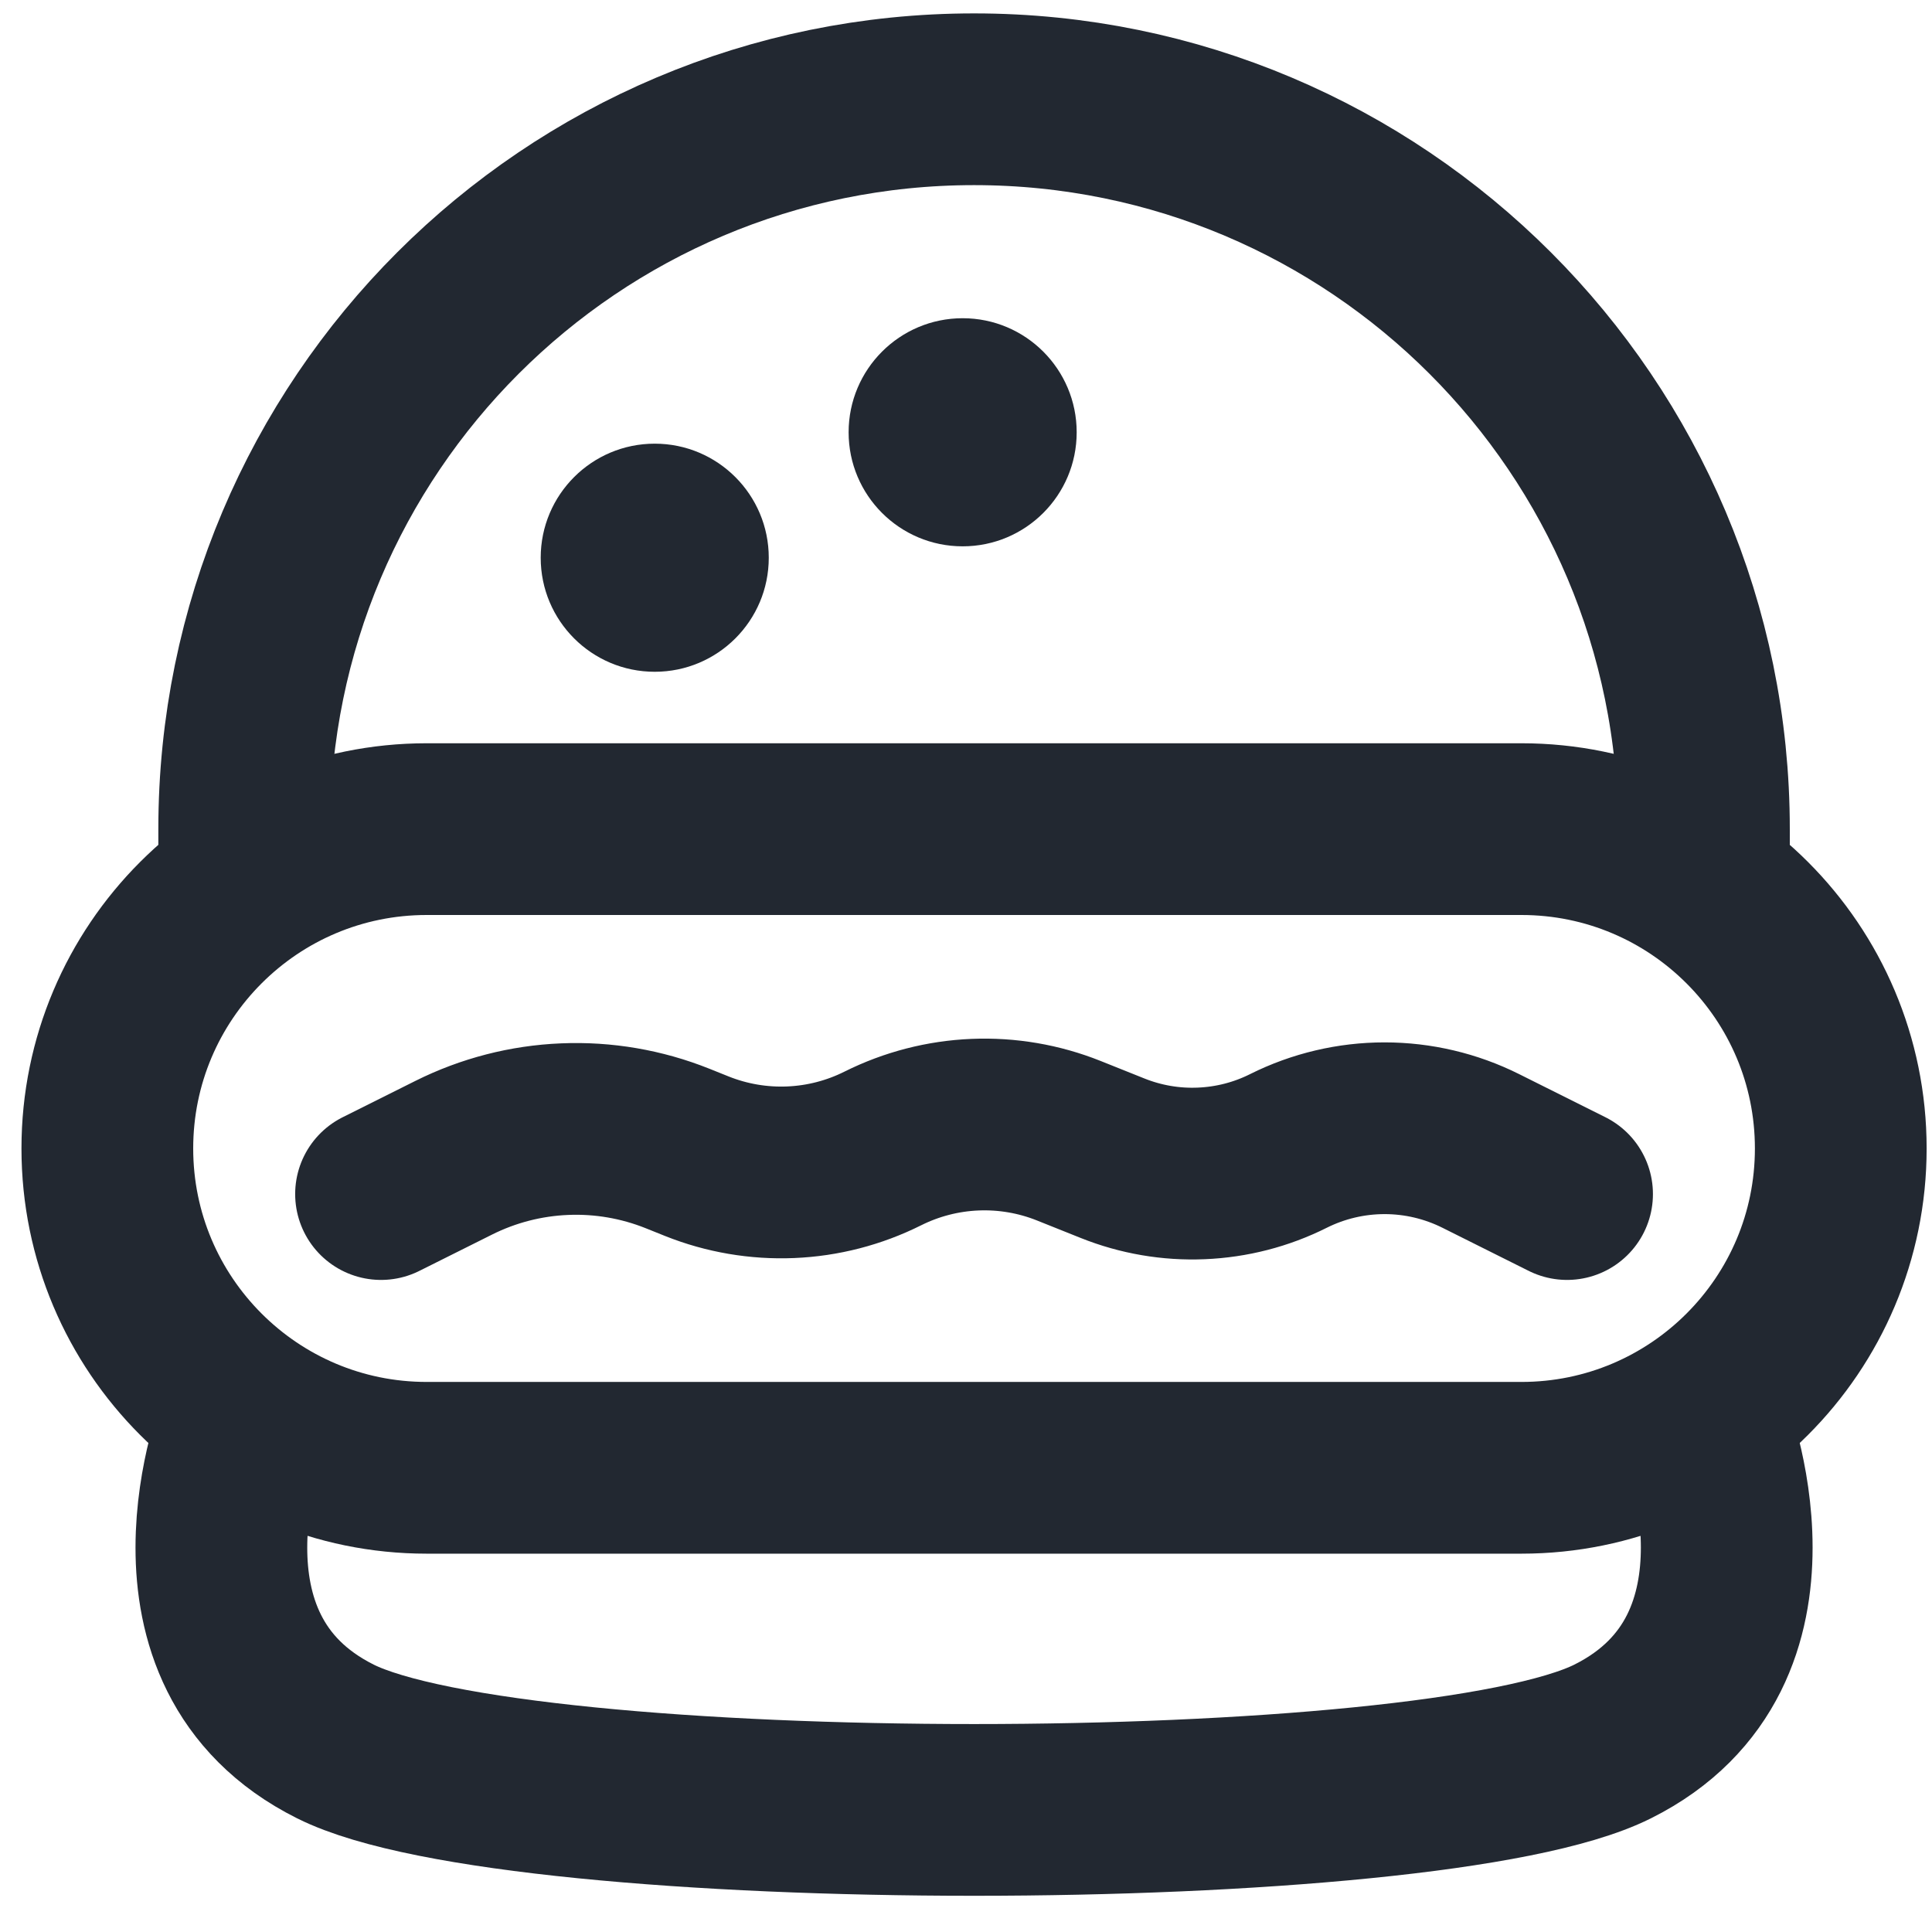<svg width="45" height="45" viewBox="0 0 45 45" fill="none" xmlns="http://www.w3.org/2000/svg">
<path d="M39.688 20.375V19.312C39.688 9.923 32.077 2.312 22.688 2.312C13.298 2.312 5.688 9.923 5.688 19.312V20.375" stroke="#222831" stroke-width="4" stroke-linecap="round" stroke-linejoin="round"/>
<path d="M5.688 33.125C5.688 33.125 3.562 38.438 7.812 40.562C12.062 42.688 33.312 42.688 37.562 40.562C41.812 38.438 39.688 33.125 39.688 33.125" stroke="#222831" stroke-width="4" stroke-linecap="round" stroke-linejoin="round"/>
<path d="M35.438 19.312H9.938C5.83 19.312 2.5 22.642 2.5 26.75C2.5 30.858 5.83 34.188 9.938 34.188H35.438C39.545 34.188 42.875 30.858 42.875 26.75C42.875 22.642 39.545 19.312 35.438 19.312Z" stroke="#222831" stroke-width="4" stroke-linecap="round" stroke-linejoin="round"/>
<path d="M8.875 27.812L10.566 26.967C11.371 26.564 12.252 26.337 13.151 26.3C14.05 26.262 14.946 26.416 15.781 26.75L16.232 26.931C16.925 27.208 17.67 27.335 18.416 27.304C19.163 27.273 19.894 27.084 20.562 26.75V26.75C21.231 26.416 21.962 26.227 22.709 26.196C23.455 26.165 24.2 26.292 24.893 26.569L25.913 26.977C26.57 27.24 27.274 27.361 27.98 27.331C28.687 27.302 29.379 27.124 30.011 26.807V26.807C30.706 26.46 31.473 26.279 32.25 26.279C33.027 26.279 33.794 26.46 34.489 26.807L36.5 27.812" stroke="#222831" stroke-width="4" stroke-linecap="round" stroke-linejoin="round"/>
<path d="M15.25 15.647C16.717 15.647 17.906 14.458 17.906 12.991C17.906 11.524 16.717 10.334 15.25 10.334C13.783 10.334 12.594 11.524 12.594 12.991C12.594 14.458 13.783 15.647 15.25 15.647Z" fill="#222831"/>
<path d="M22.422 12.725C23.889 12.725 25.078 11.536 25.078 10.069C25.078 8.602 23.889 7.412 22.422 7.412C20.955 7.412 19.766 8.602 19.766 10.069C19.766 11.536 20.955 12.725 22.422 12.725Z" fill="#222831"/>
</svg>
